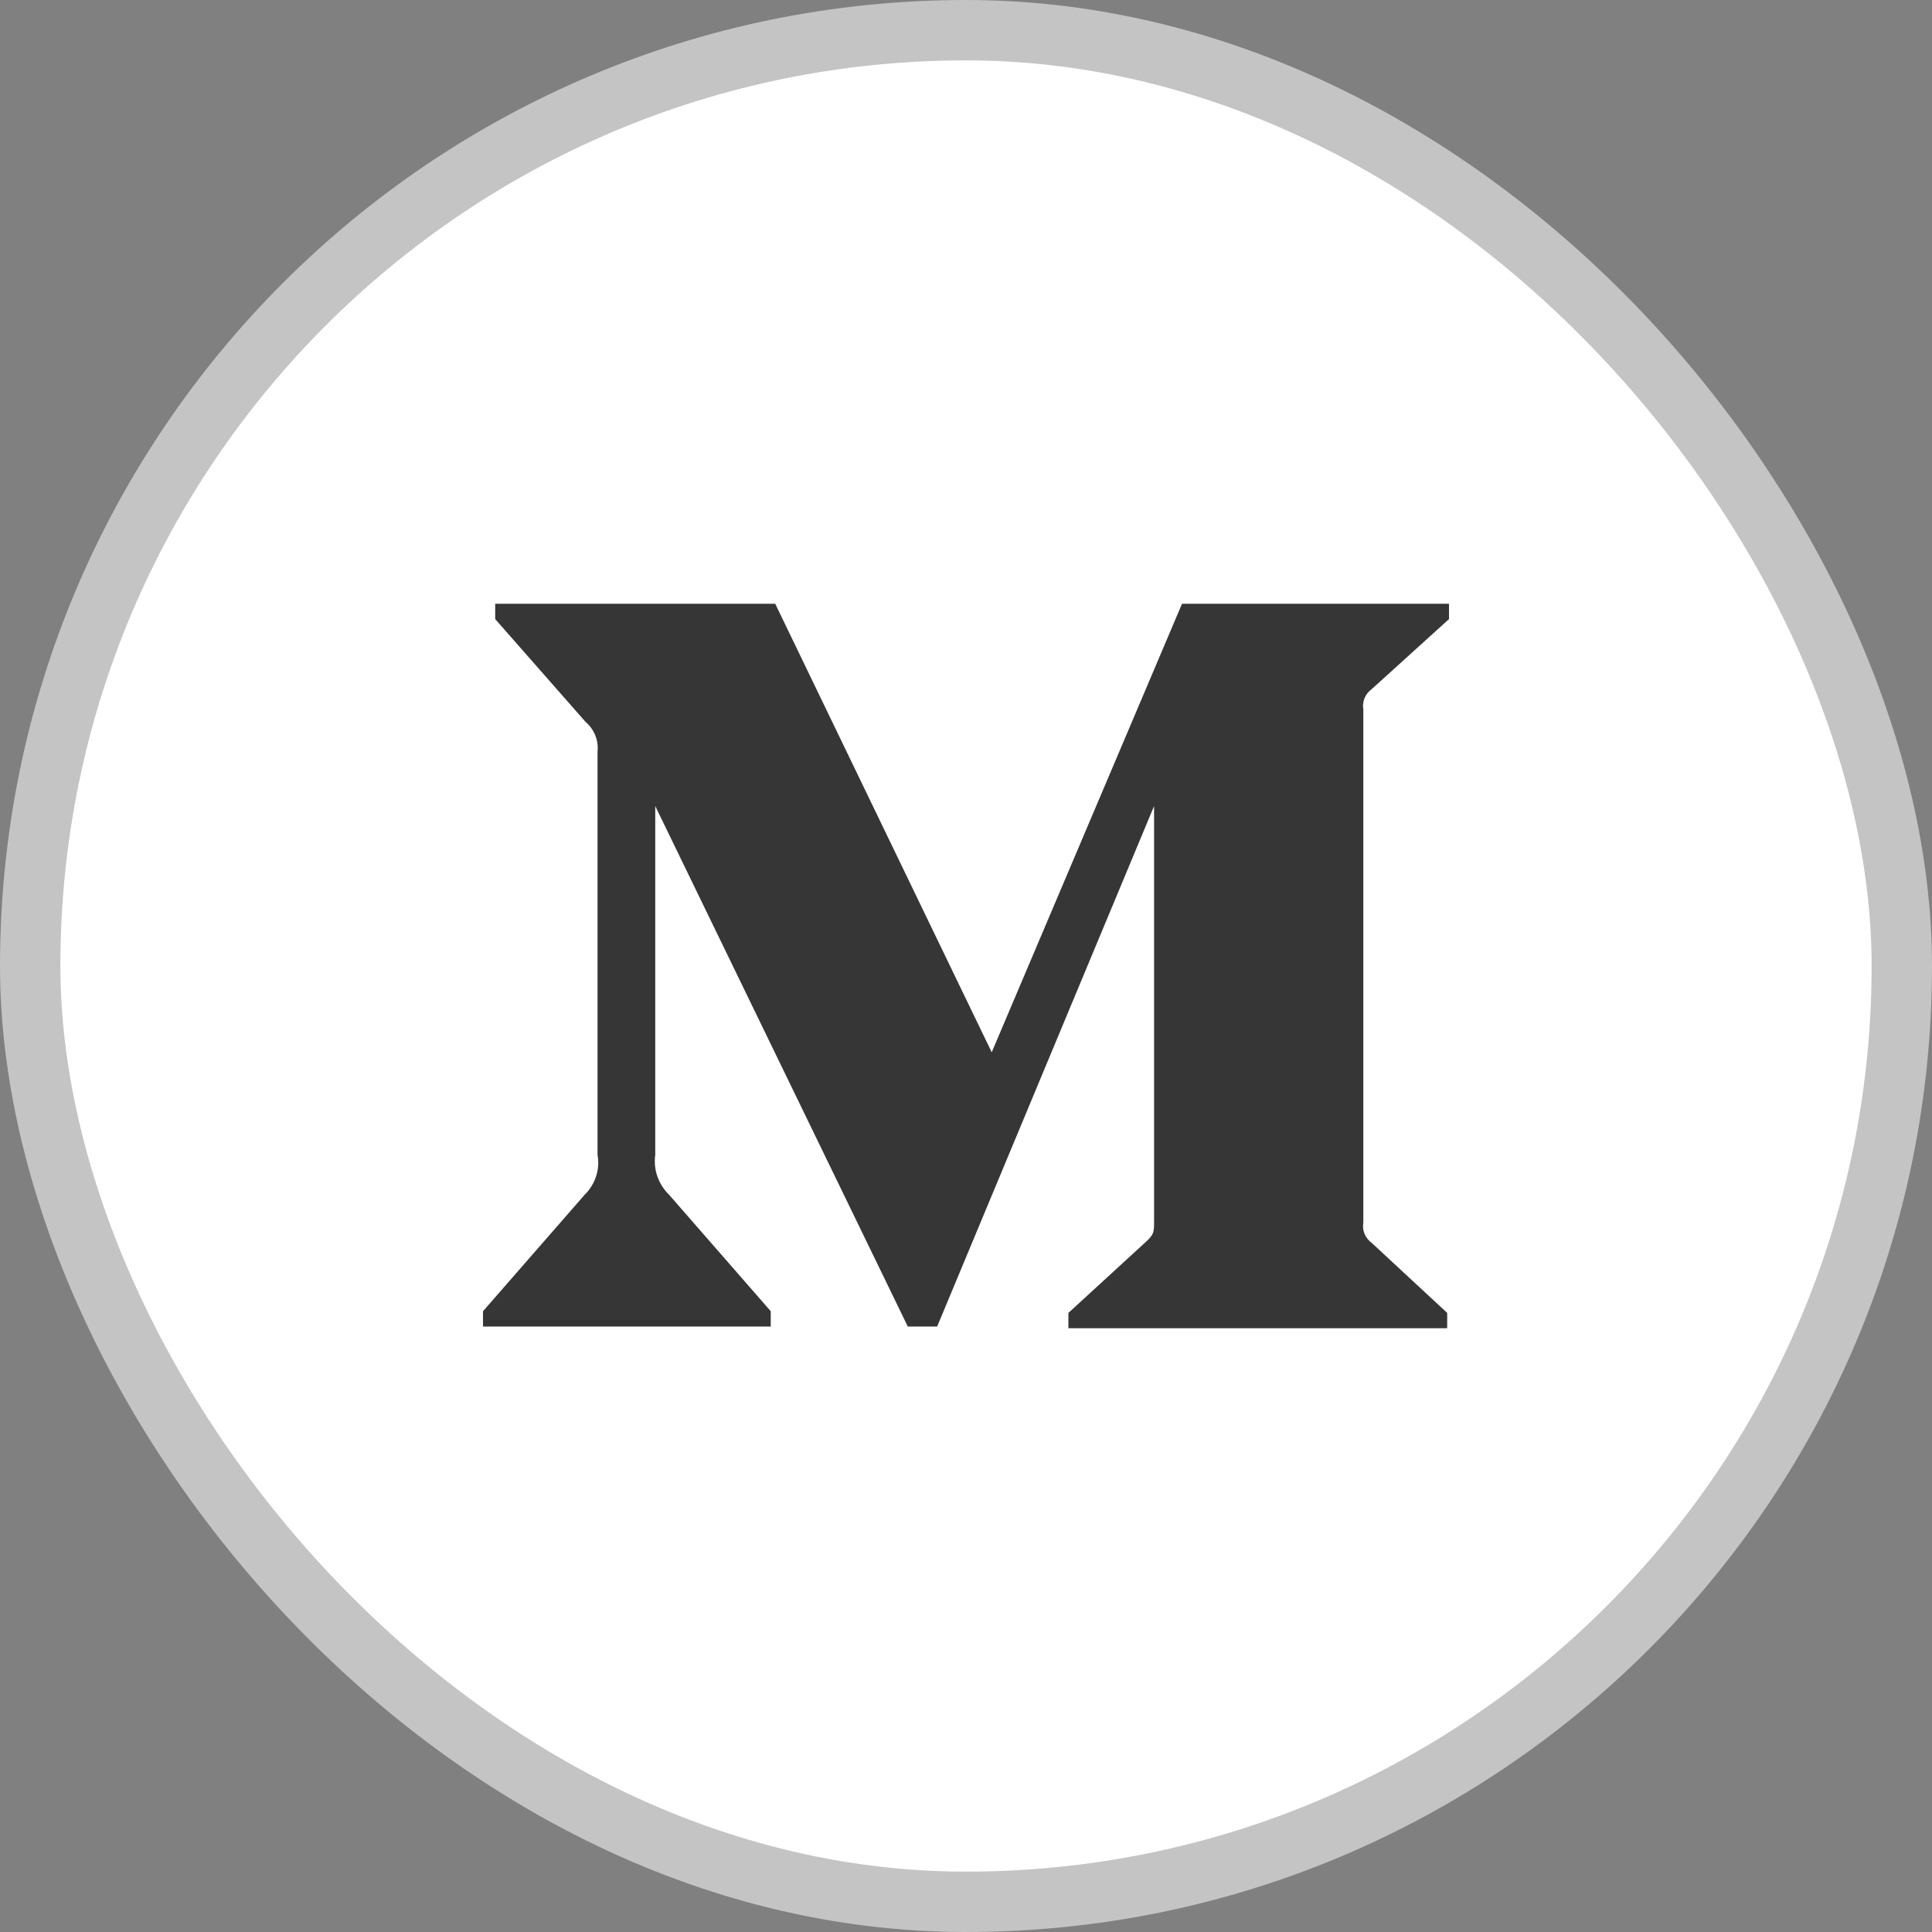 <svg width="32" height="32" viewBox="0 0 32 32" fill="none" xmlns="http://www.w3.org/2000/svg">
<rect x="0" y="0" width="32" height="32" fill="#808080" stroke="none"/>
<rect x="0.5" y="0.5" width="31" height="31" rx="15.5" fill="white"/>
<path d="M9.897 12.448C9.917 12.262 9.842 12.079 9.696 11.954L8.202 10.254V10H12.84L16.426 17.429L19.578 10H24V10.254L22.723 11.411C22.613 11.49 22.558 11.621 22.581 11.75V20.25C22.558 20.379 22.613 20.51 22.723 20.589L23.97 21.746V22H17.696V21.746L18.988 20.561C19.115 20.441 19.115 20.406 19.115 20.222V13.351L15.522 21.972H15.036L10.853 13.351V19.129C10.819 19.372 10.904 19.616 11.085 19.792L12.766 21.718V21.972H8V21.718L9.681 19.792C9.86 19.616 9.941 19.37 9.897 19.129V12.448Z" fill="#363636"/>
<rect x="0.5" y="0.5" width="31" height="31" rx="15.5" stroke="#C4C4C4"/>
</svg>
